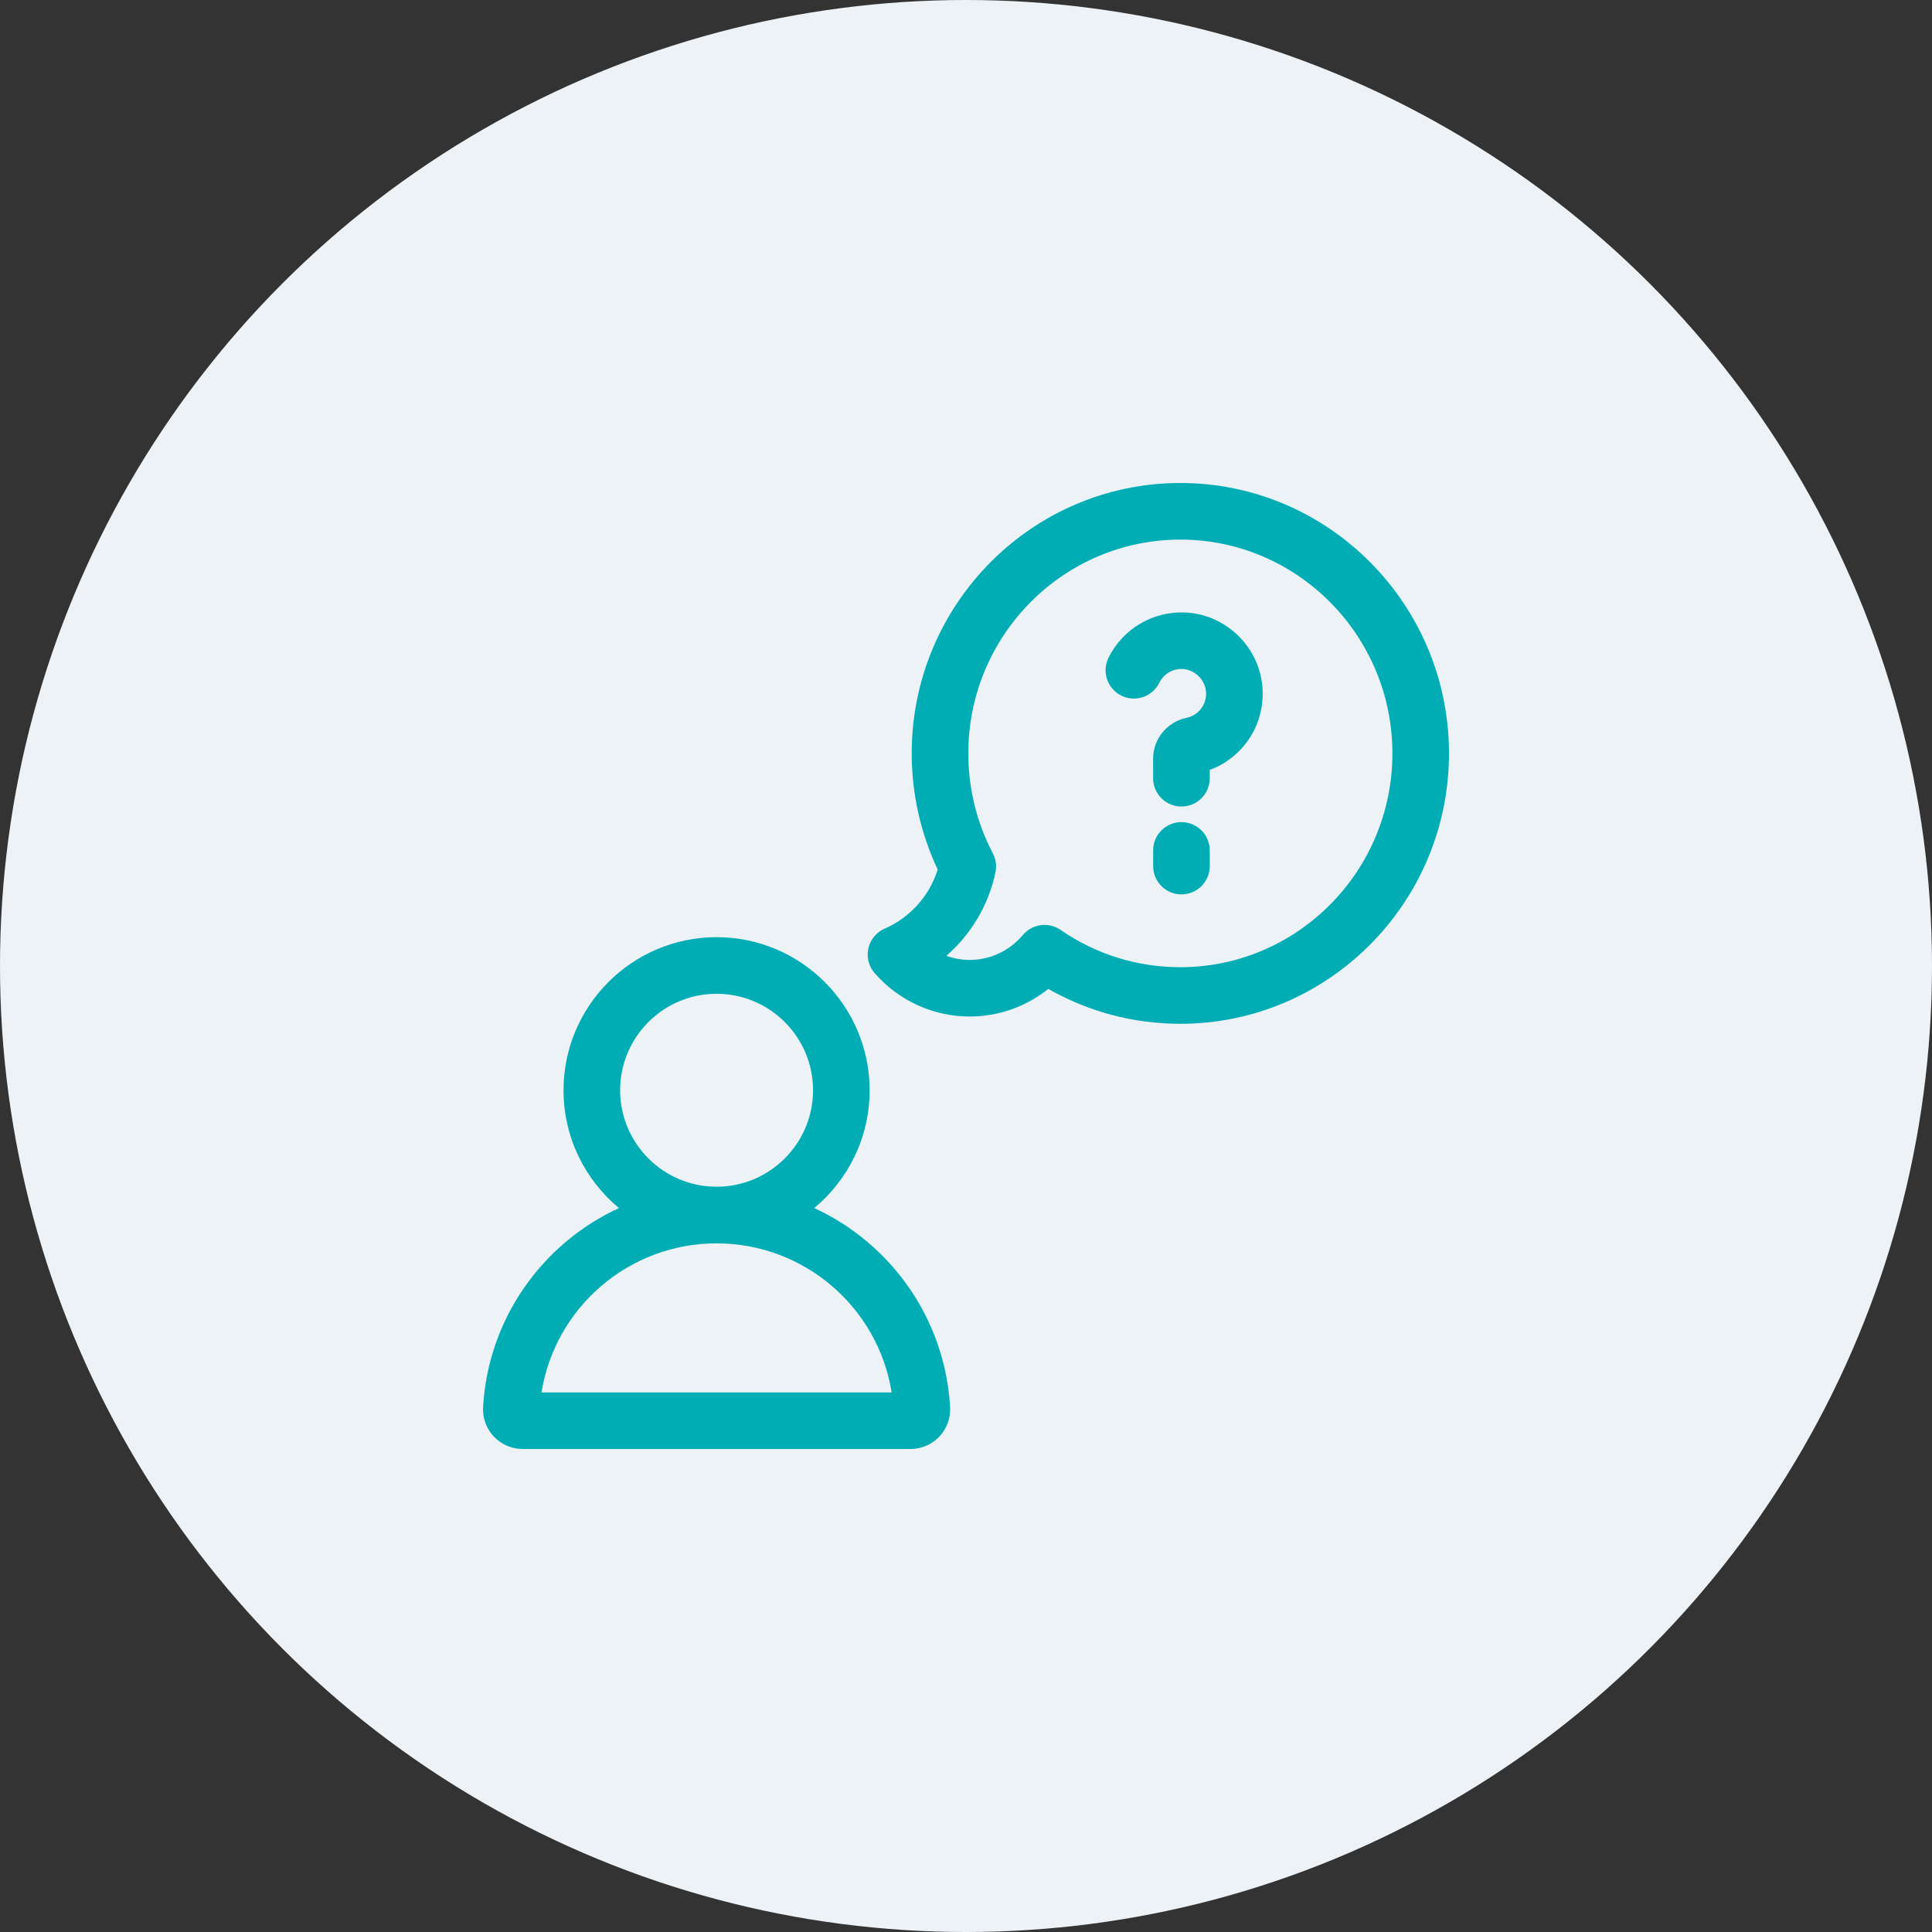 <svg width="48" height="48" viewBox="0 0 48 48" fill="none" xmlns="http://www.w3.org/2000/svg">
<rect x="0" y="0" width="48" height="48" fill="#333333" stroke="none"/>
<circle cx="24" cy="24" r="24" fill="#EDF2F7"/>
<g clip-path="url(#clip0_21326_489)">
<path d="M20.229 30.014C21.07 29.316 21.606 28.263 21.606 27.087C21.606 24.99 19.9 23.284 17.803 23.284C15.707 23.284 14.001 24.99 14.001 27.087C14.001 28.263 14.537 29.316 15.378 30.014C13.482 30.887 12.128 32.752 12.002 34.961C11.986 35.229 12.083 35.495 12.268 35.69C12.454 35.887 12.716 36 12.987 36H22.62C22.891 36 23.153 35.887 23.339 35.69C23.523 35.495 23.62 35.229 23.605 34.961C23.479 32.752 22.125 30.887 20.229 30.014ZM15.407 27.087C15.407 25.765 16.482 24.69 17.803 24.69C19.125 24.69 20.2 25.765 20.2 27.087C20.2 28.409 19.125 29.484 17.803 29.484C16.482 29.484 15.407 28.409 15.407 27.087ZM13.454 34.594C13.791 32.484 15.622 30.891 17.803 30.891C19.985 30.891 21.816 32.484 22.153 34.594H13.454Z" fill="#00ADB5"/>
<path d="M29.325 12C25.645 12 22.651 15.014 22.651 18.718C22.651 19.717 22.874 20.708 23.297 21.604C23.092 22.258 22.613 22.796 21.981 23.071C21.625 23.225 21.462 23.64 21.616 23.996C21.646 24.064 21.684 24.124 21.731 24.177C22.327 24.862 23.187 25.255 24.092 25.255C24.809 25.255 25.494 25.01 26.044 24.569C27.042 25.137 28.165 25.436 29.325 25.436C33.006 25.436 36 22.422 36 18.718C36 15.014 33.006 12 29.325 12ZM29.325 24.03C28.257 24.03 27.229 23.71 26.351 23.104L26.351 23.104C26.056 22.899 25.648 22.95 25.413 23.23C25.083 23.623 24.602 23.849 24.092 23.849C23.892 23.849 23.697 23.814 23.512 23.747C24.126 23.214 24.561 22.488 24.732 21.673C24.768 21.502 24.739 21.334 24.662 21.192C24.266 20.435 24.057 19.58 24.057 18.718C24.057 15.789 26.42 13.406 29.325 13.406C32.23 13.406 34.594 15.789 34.594 18.718C34.594 21.647 32.23 24.03 29.325 24.03Z" fill="#00ADB5"/>
<path d="M27.86 17.283C28.208 17.455 28.63 17.312 28.802 16.964C28.909 16.747 29.132 16.612 29.375 16.621C29.689 16.633 29.953 16.897 29.965 17.21C29.977 17.511 29.772 17.773 29.479 17.834C28.998 17.934 28.649 18.36 28.649 18.848V19.335C28.649 19.723 28.964 20.038 29.352 20.038C29.741 20.038 30.056 19.723 30.056 19.335V19.128C30.865 18.83 31.404 18.043 31.37 17.156C31.33 16.106 30.476 15.254 29.426 15.216C28.633 15.188 27.892 15.629 27.541 16.341C27.369 16.689 27.512 17.111 27.86 17.283Z" fill="#00ADB5"/>
<path d="M29.353 20.425C28.964 20.425 28.65 20.74 28.65 21.128V21.518C28.65 21.907 28.964 22.221 29.353 22.221C29.741 22.221 30.056 21.907 30.056 21.518V21.128C30.056 20.74 29.741 20.425 29.353 20.425Z" fill="#00ADB5"/>
</g>
<defs>
<clipPath id="clip0_21326_489">
<rect width="24" height="24" fill="white" transform="translate(12 12)"/>
</clipPath>
</defs>
</svg>
